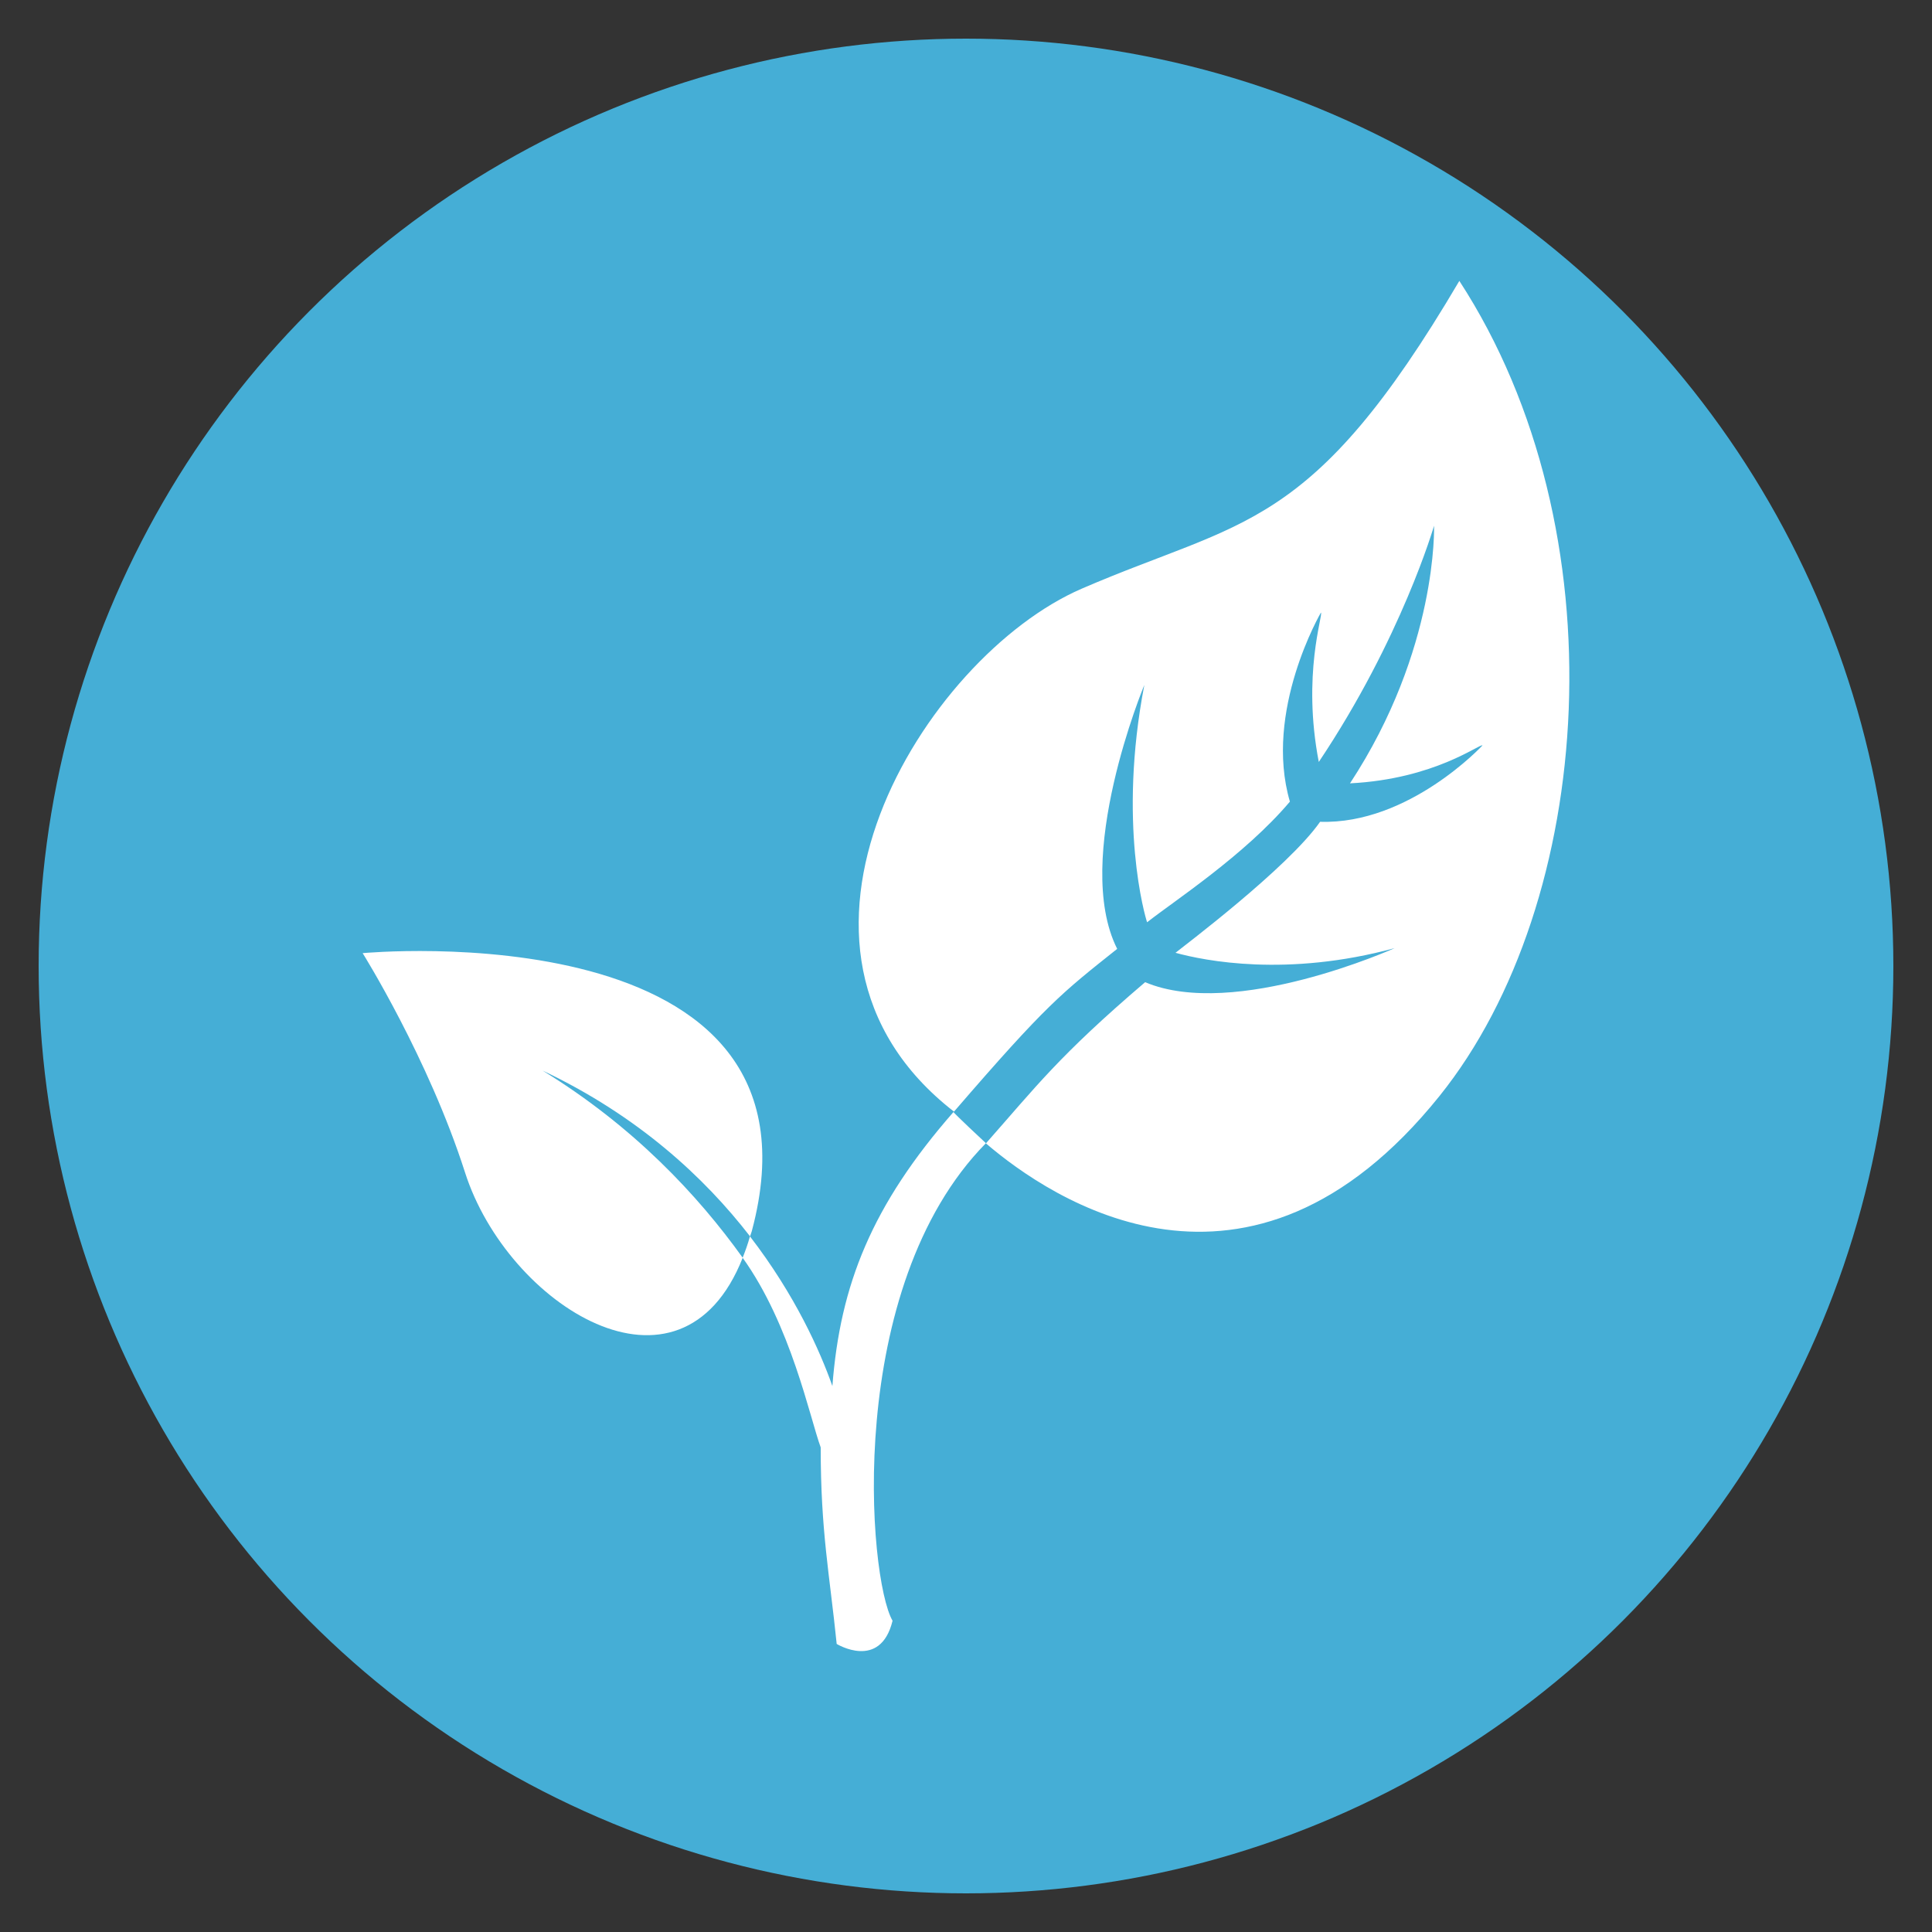 <?xml version="1.0" encoding="utf-8"?>
<!-- Generator: Adobe Illustrator 16.0.0, SVG Export Plug-In . SVG Version: 6.00 Build 0)  -->
<!DOCTYPE svg PUBLIC "-//W3C//DTD SVG 1.1//EN" "http://www.w3.org/Graphics/SVG/1.1/DTD/svg11.dtd">
<svg version="1.1" id="Capa_1" xmlns="http://www.w3.org/2000/svg" xmlns:xlink="http://www.w3.org/1999/xlink" x="0px" y="0px"
	 width="600px" height="600px" viewBox="0 0 600 600" enable-background="new 0 0 600 600" xml:space="preserve">
<rect x="0" y="0" width="600" height="600" fill="#333333" stroke="none"/>
<circle fill="#45AED6" cx="300" cy="300" r="288"/>
<g>
	<path fill="#FFFFFF" d="M447.072,340.35c-59.301,73.805-120.85,31.889-140.886,14.736c15.497-17.531,22.541-27.092,49.443-50.061
		c27.814,11.777,77.492-10.571,77.492-10.571c-33.441,9.077-58.983,3.932-68.063,1.445c1.925-1.593,34.919-26.36,44.909-40.684
		c27.617,0.888,50.43-23.719,50.43-23.719c-0.776-0.653-14.721,10.445-41.141,11.778c27.355-41.67,26.103-80,26.103-80
		s-10.102,34.981-35.795,73.359c-5.265-27.233,1.44-45.766,0.664-46.393c0,0-17.863,30.587-9.637,58.711
		c-14.051,16.648-36.197,31.029-44.348,37.468c-0.615-1.735-9.135-30.776-0.857-73.707c0,0-22.514,53.969-8.434,81.968
		c-17.266,13.751-21.854,17.132-50.679,50.544c-65.259-50.658-9.214-141.267,39.666-162.405
		c50.259-21.741,71.227-17.373,117.273-95.586C503.653,164.739,495.401,280.175,447.072,340.35z M168.51,332.477
		c29.679,14.076,50.273,33.189,64.419,51.479c0.159-0.555,0.386-0.973,0.547-1.609c26.887-100.288-120.853-86.339-120.853-86.339
		s20.409,32.568,31.79,68.091c13.157,41.164,66.931,75.387,86.242,26.512C216.715,371.131,196.77,349.824,168.51,332.477z
		 M306.187,355.027c-0.211-0.162-10.207-9.525-10.066-9.688c-25.325,28.922-35.21,53.635-37.613,85.105
		c-3.834-10.826-11.489-28.152-25.605-46.48c-0.655,2.402-1.443,4.564-2.27,6.645c15.014,20.943,20.827,49.533,24.242,58.896
		c0,26.156,2.748,39.229,4.967,61.039c0,0,13.566,8.307,17.35-7.205C269.579,490.23,262.062,399.859,306.187,355.027z"/>
</g>
</svg>
